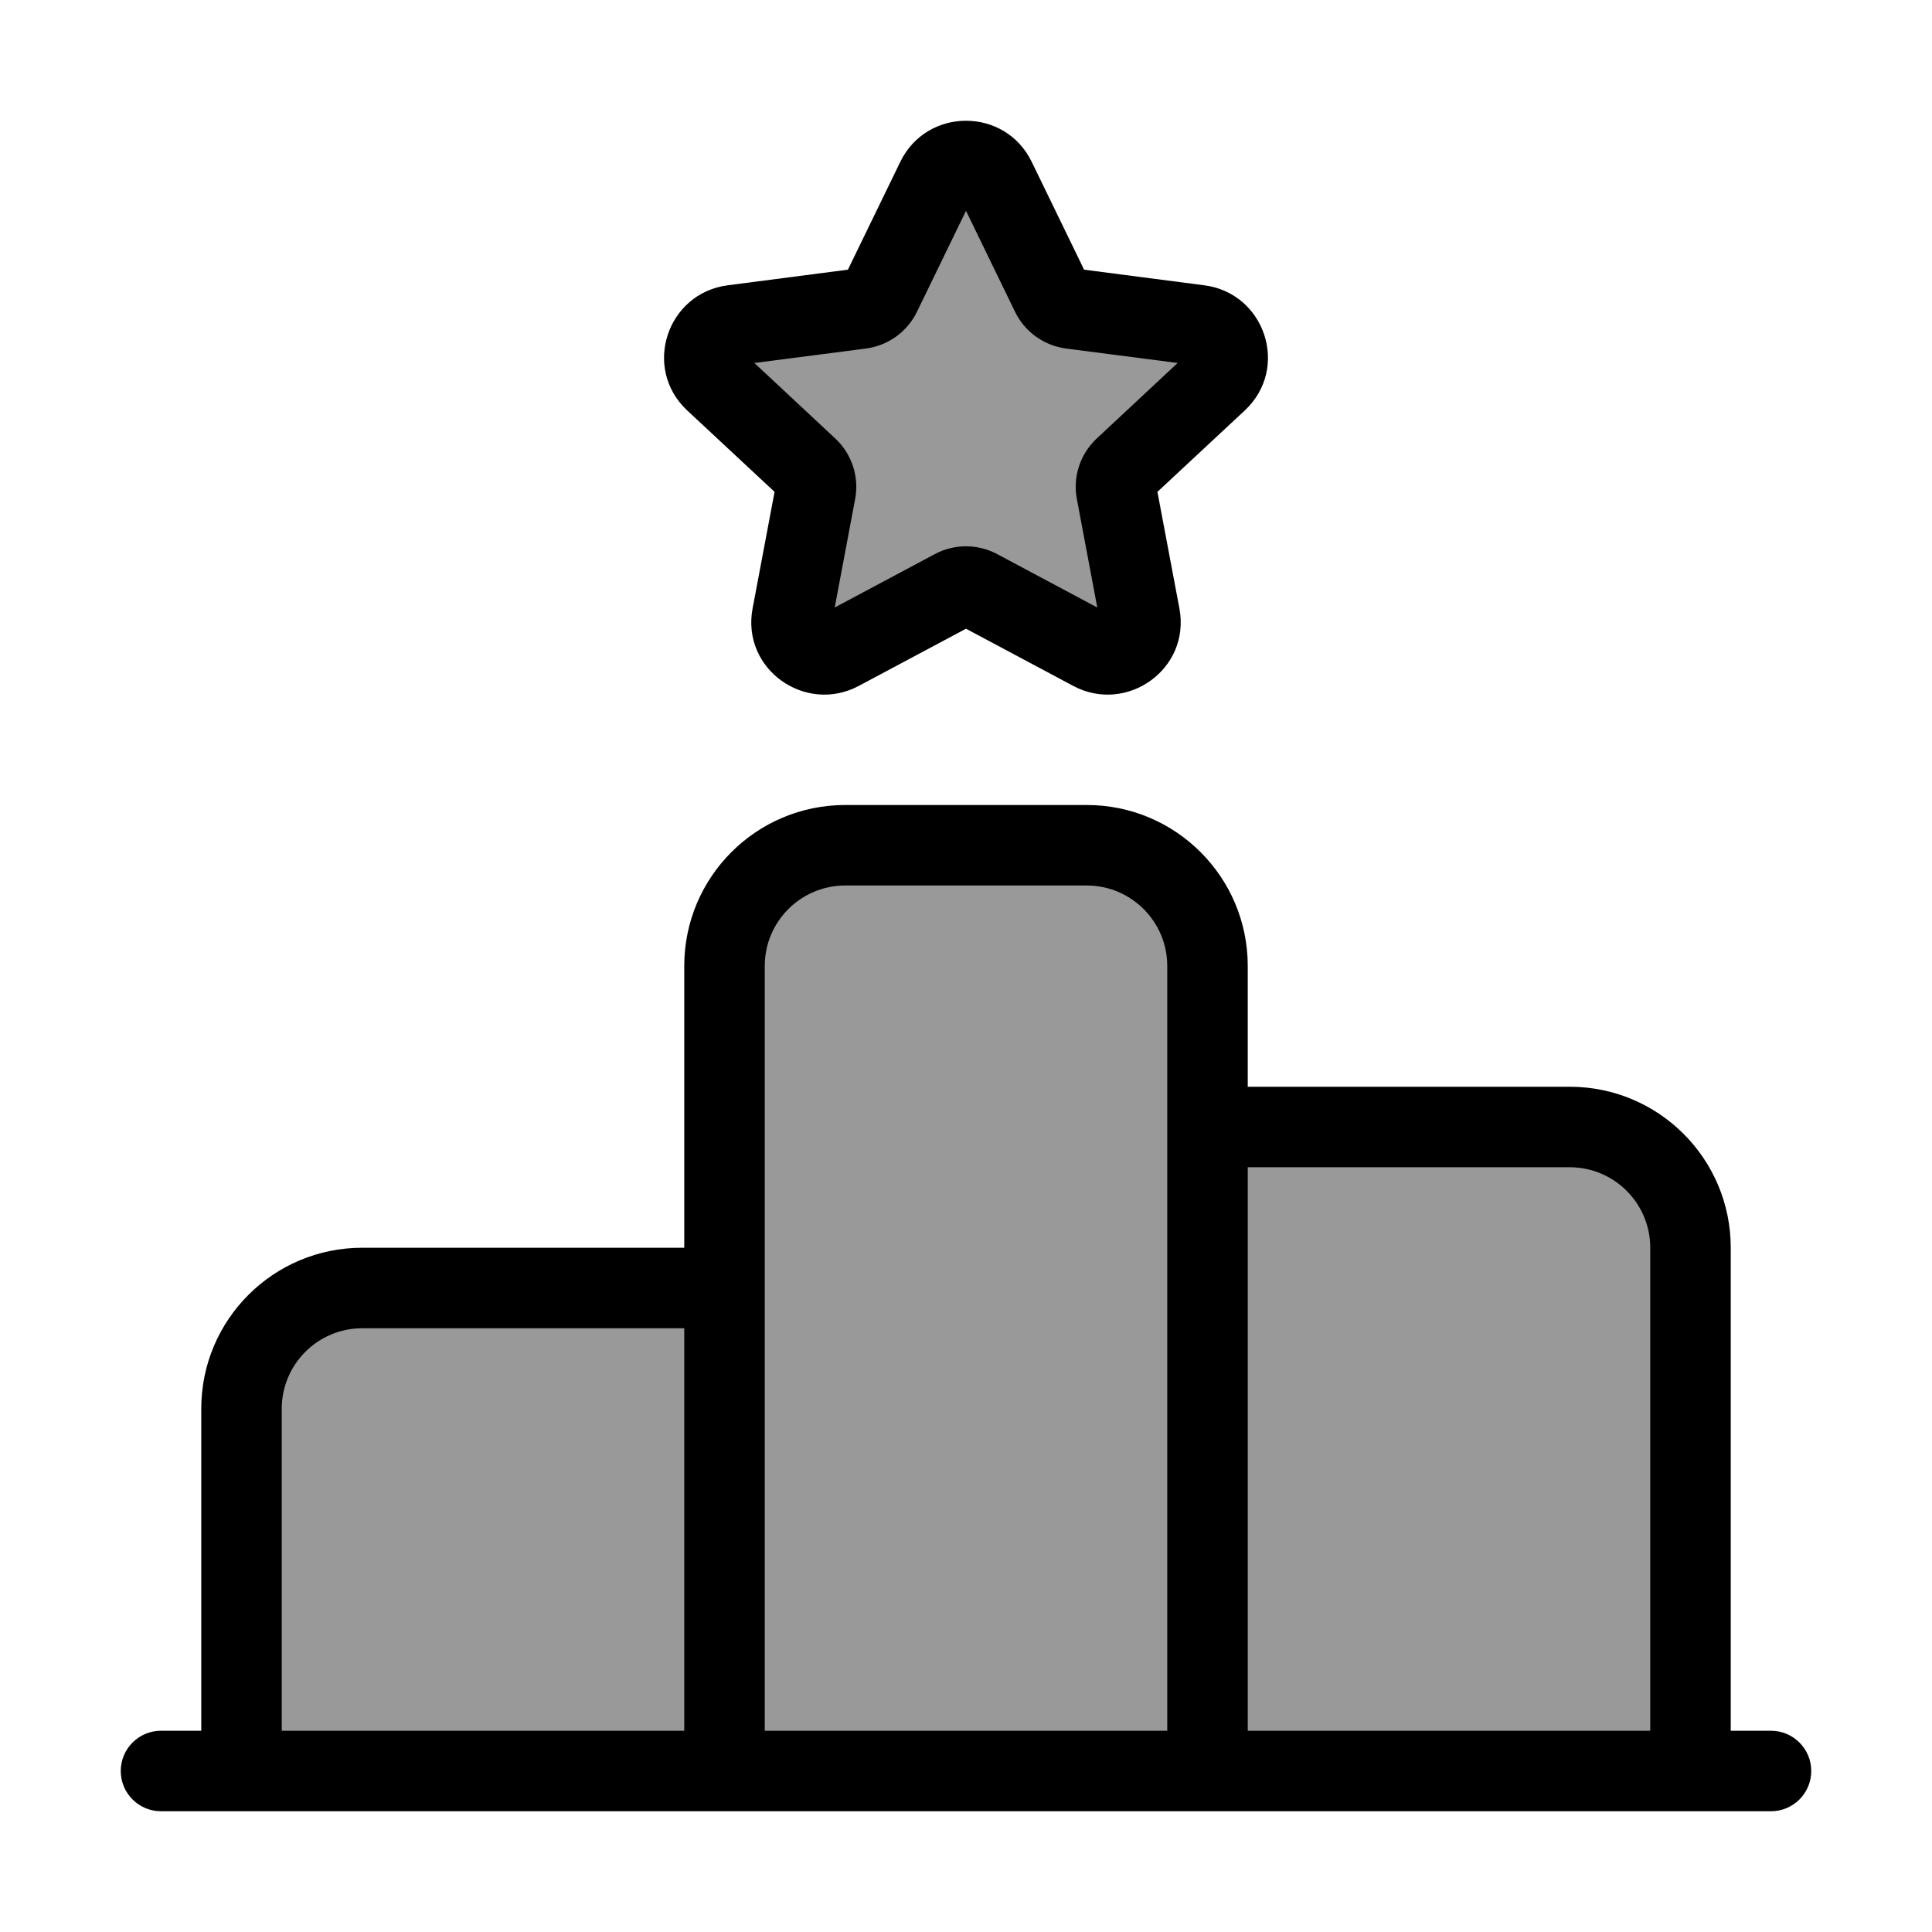 <svg width="24" height="24" viewBox="0 0 24 24" fill="none" xmlns="http://www.w3.org/2000/svg">
<g opacity="0.4">
<path d="M12.366 2.228C12.218 1.924 11.782 1.924 11.634 2.228L10.942 3.654C10.894 3.752 10.8 3.82 10.691 3.834L9.104 4.04C8.764 4.084 8.629 4.5 8.879 4.733L10.034 5.811C10.115 5.887 10.152 5.998 10.131 6.106L9.84 7.65C9.778 7.983 10.131 8.24 10.432 8.08L11.846 7.325C11.942 7.274 12.058 7.274 12.154 7.325L13.568 8.08C13.869 8.24 14.223 7.983 14.16 7.65L13.869 6.106C13.848 5.998 13.885 5.887 13.966 5.811L15.121 4.733C15.371 4.5 15.236 4.084 14.896 4.04L13.309 3.834C13.2 3.82 13.106 3.752 13.058 3.654L12.366 2.228Z" fill="#000"/>
<path d="M13.5 10.5C14.328 10.5 15 11.172 15 12V14H19.5C20.328 14 21 14.672 21 15.5V22H3V17.5C3 16.672 3.672 16 4.5 16H9V12C9 11.172 9.672 10.5 10.5 10.5H13.5Z" fill="#000"/>
</g>
<path fill-rule="evenodd" clip-rule="evenodd" d="M11.184 2.01C11.514 1.33 12.486 1.33 12.816 2.01L13.467 3.35L14.96 3.544C15.714 3.641 16.026 4.573 15.463 5.099L14.378 6.11L14.651 7.558C14.793 8.312 13.996 8.874 13.333 8.521L12 7.81L10.667 8.521C10.004 8.874 9.207 8.312 9.349 7.558L9.622 6.11L8.537 5.099C7.974 4.573 8.286 3.641 9.04 3.544L10.533 3.35L11.184 2.01ZM12 2.619L11.391 3.873C11.27 4.123 11.03 4.294 10.755 4.33L9.371 4.509L10.375 5.446C10.581 5.638 10.675 5.921 10.623 6.198L10.369 7.547L11.611 6.884C11.854 6.754 12.146 6.754 12.389 6.884L13.631 7.547L13.377 6.198C13.325 5.921 13.419 5.638 13.625 5.446L14.629 4.509L13.245 4.33C12.97 4.294 12.73 4.123 12.609 3.873L12 2.619ZM9.22 4.368C9.22 4.368 9.22 4.368 9.22 4.368Z" fill="#000"/>
<path fill-rule="evenodd" clip-rule="evenodd" d="M8.5 12C8.5 10.895 9.395 10 10.5 10H13.5C14.605 10 15.5 10.895 15.5 12V13.5H19.5C20.605 13.5 21.5 14.395 21.5 15.5V21.5H22C22.276 21.5 22.5 21.724 22.5 22C22.5 22.276 22.276 22.5 22 22.5H2C1.724 22.5 1.5 22.276 1.5 22C1.5 21.724 1.724 21.5 2 21.5H2.5V17.5C2.5 16.395 3.395 15.5 4.5 15.5H8.5V12ZM9.5 21.5H14.5V12C14.5 11.448 14.052 11 13.5 11H10.5C9.948 11 9.5 11.448 9.5 12V21.5ZM15.5 21.5H20.5V15.5C20.5 14.948 20.052 14.5 19.5 14.5H15.5V21.5ZM8.5 21.5V16.5H4.5C3.948 16.5 3.5 16.948 3.5 17.5V21.5H8.5Z" fill="#000"/>
</svg>
